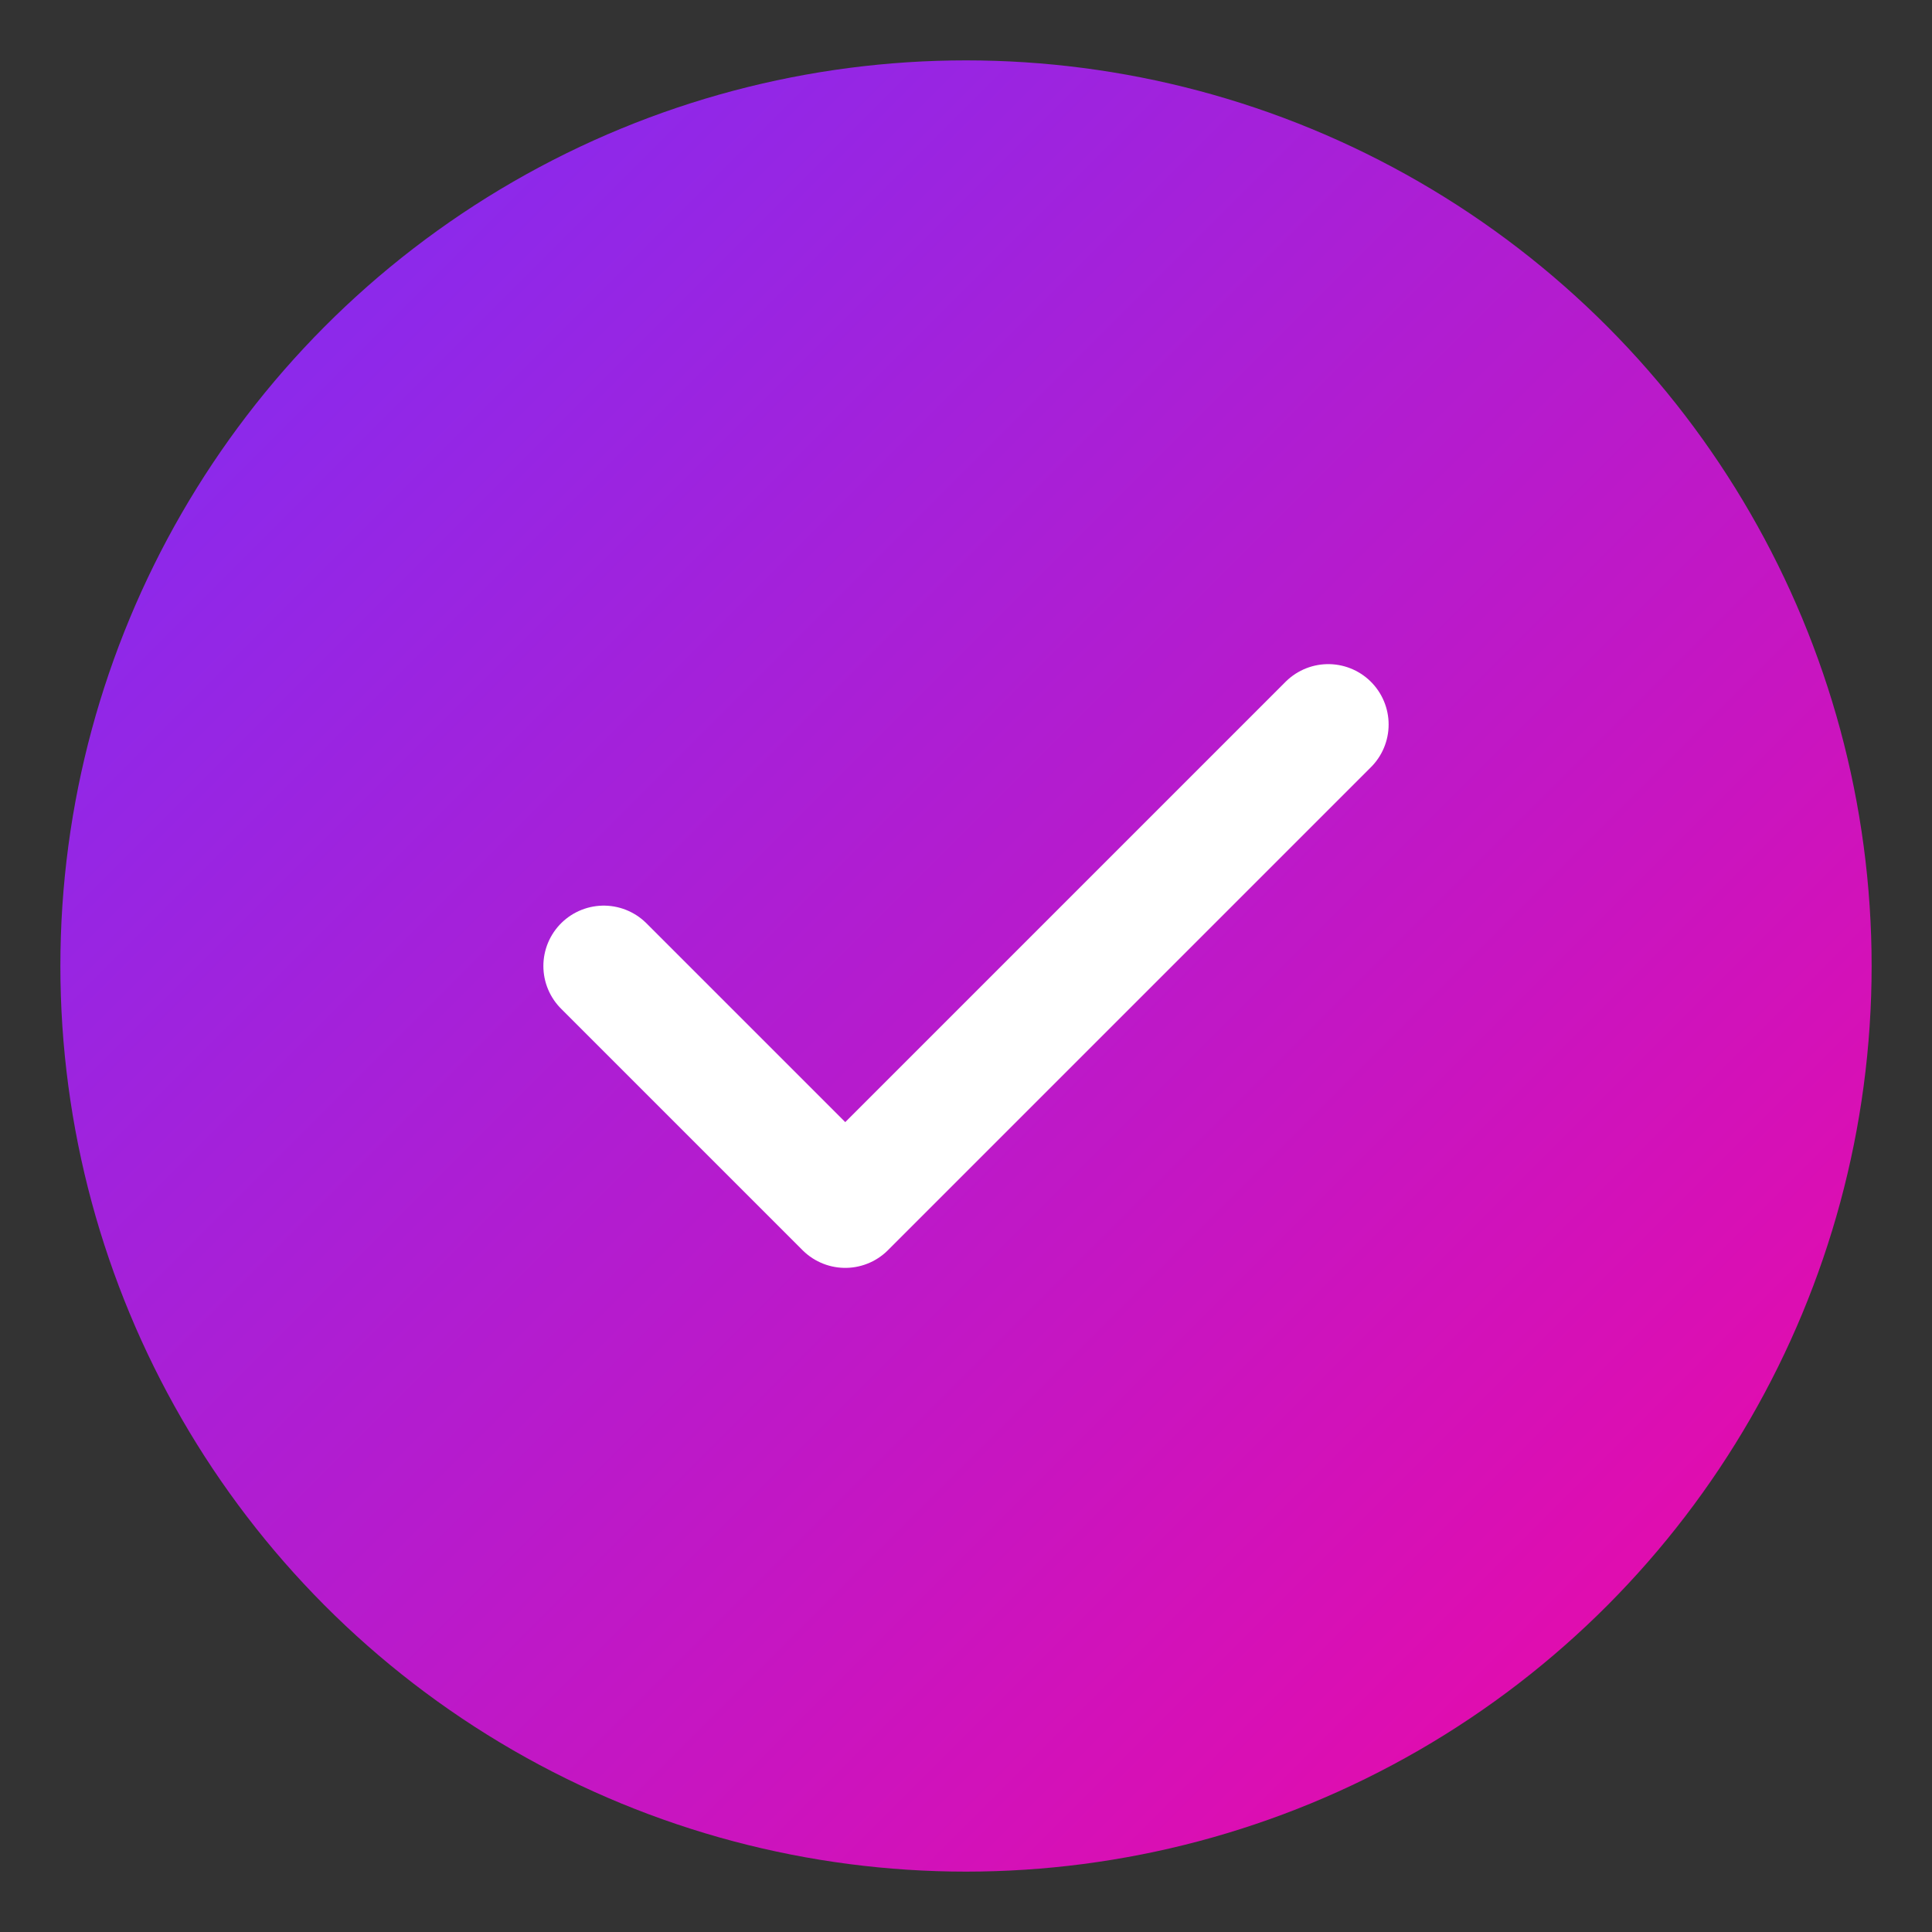 <svg width="64" height="64" viewBox="0 0 64 64" xmlns="http://www.w3.org/2000/svg">
  <rect x="0" y="0" width="64" height="64" fill="#333333" stroke="none"/>
  <defs>
    <linearGradient id="gradient" x1="0%" y1="0%" x2="100%" y2="100%">
      <stop offset="0%" style="stop-color:#7b2ff7;stop-opacity:1" />
      <stop offset="100%" style="stop-color:#f107a3;stop-opacity:1" />
    </linearGradient>
  </defs>
  <circle cx="32" cy="32" r="30" fill="url(#gradient)" />
  <path d="M20 32 l8 8 l16 -16" fill="none" stroke="#ffffff" stroke-width="4" stroke-linecap="round" stroke-linejoin="round" />
</svg>
